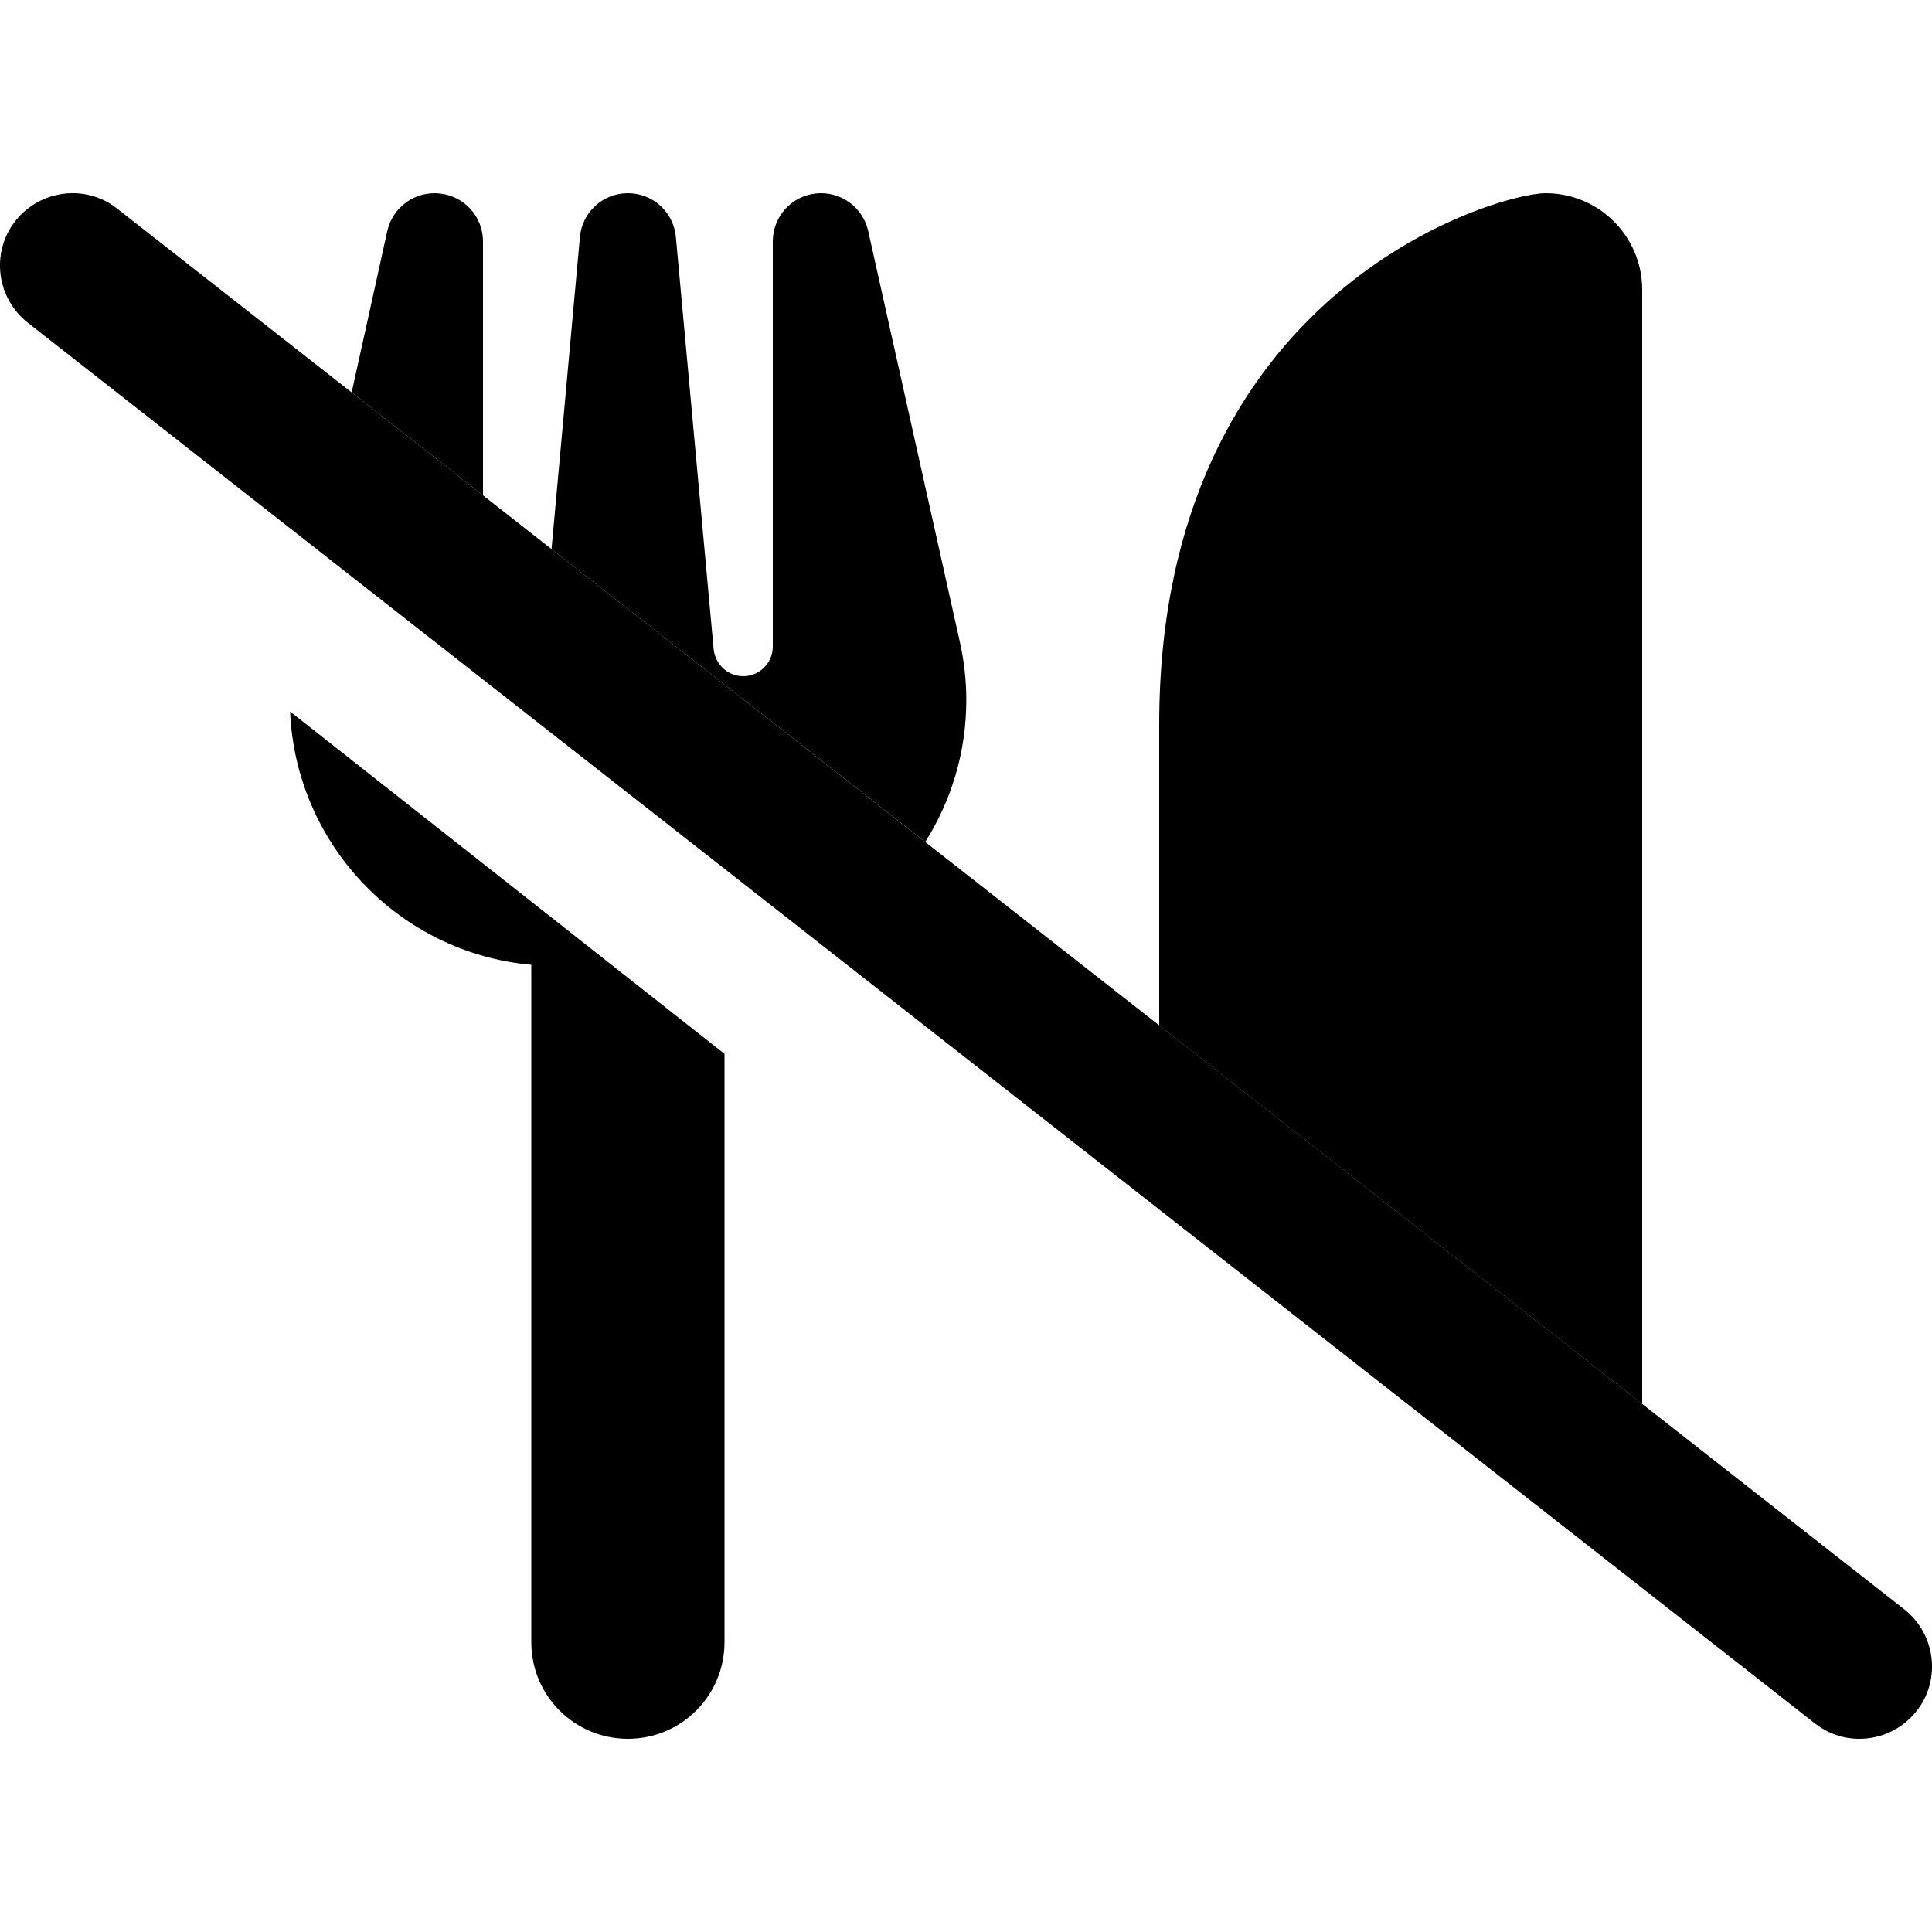 <svg xmlns="http://www.w3.org/2000/svg" width="24" height="24" viewBox="0 0 640 512">
    <path class="pr-icon-duotone-secondary" d="M96.1 171.7c1.9 44.2 36.3 80 79.9 83.9L176 480c0 17.7 14.3 32 32 32s32-14.3 32-32l0-194.9L96.1 171.7zM116.5 66c14.5 11.4 29 22.7 43.5 34.1L160 16c0-8.2-6.1-15-14.3-15.9s-15.6 4.5-17.4 12.4L116.5 66zm66.2 51.9c41.3 32.3 82.5 64.7 123.8 97c8.6-13.6 13.6-29.7 13.6-47c0-6.4-.7-12.8-2.1-19.1L287.6 12.5c-1.8-8-9.3-13.3-17.4-12.4S256 7.8 256 16l0 134.2c0 5.4-4.4 9.8-9.8 9.8c-5.1 0-9.3-3.9-9.8-9L223.9 14.6C223.2 6.3 216.3 0 208 0s-15.2 6.3-15.9 14.6l-9.4 103.3zM384 176l0 99.7c53.3 41.8 106.7 83.6 160 125.4l0-49.1 0-112 0-208c0-17.7-14.3-32-32-32C496 0 384 32 384 176z"/>
    <path class="pr-icon-duotone-primary" d="M5.1 9.2C13.3-1.2 28.4-3.1 38.8 5.1l592 464c10.4 8.2 12.3 23.3 4.1 33.7s-23.3 12.3-33.7 4.1L9.2 42.9C-1.2 34.7-3.1 19.6 5.1 9.2z"/>
</svg>